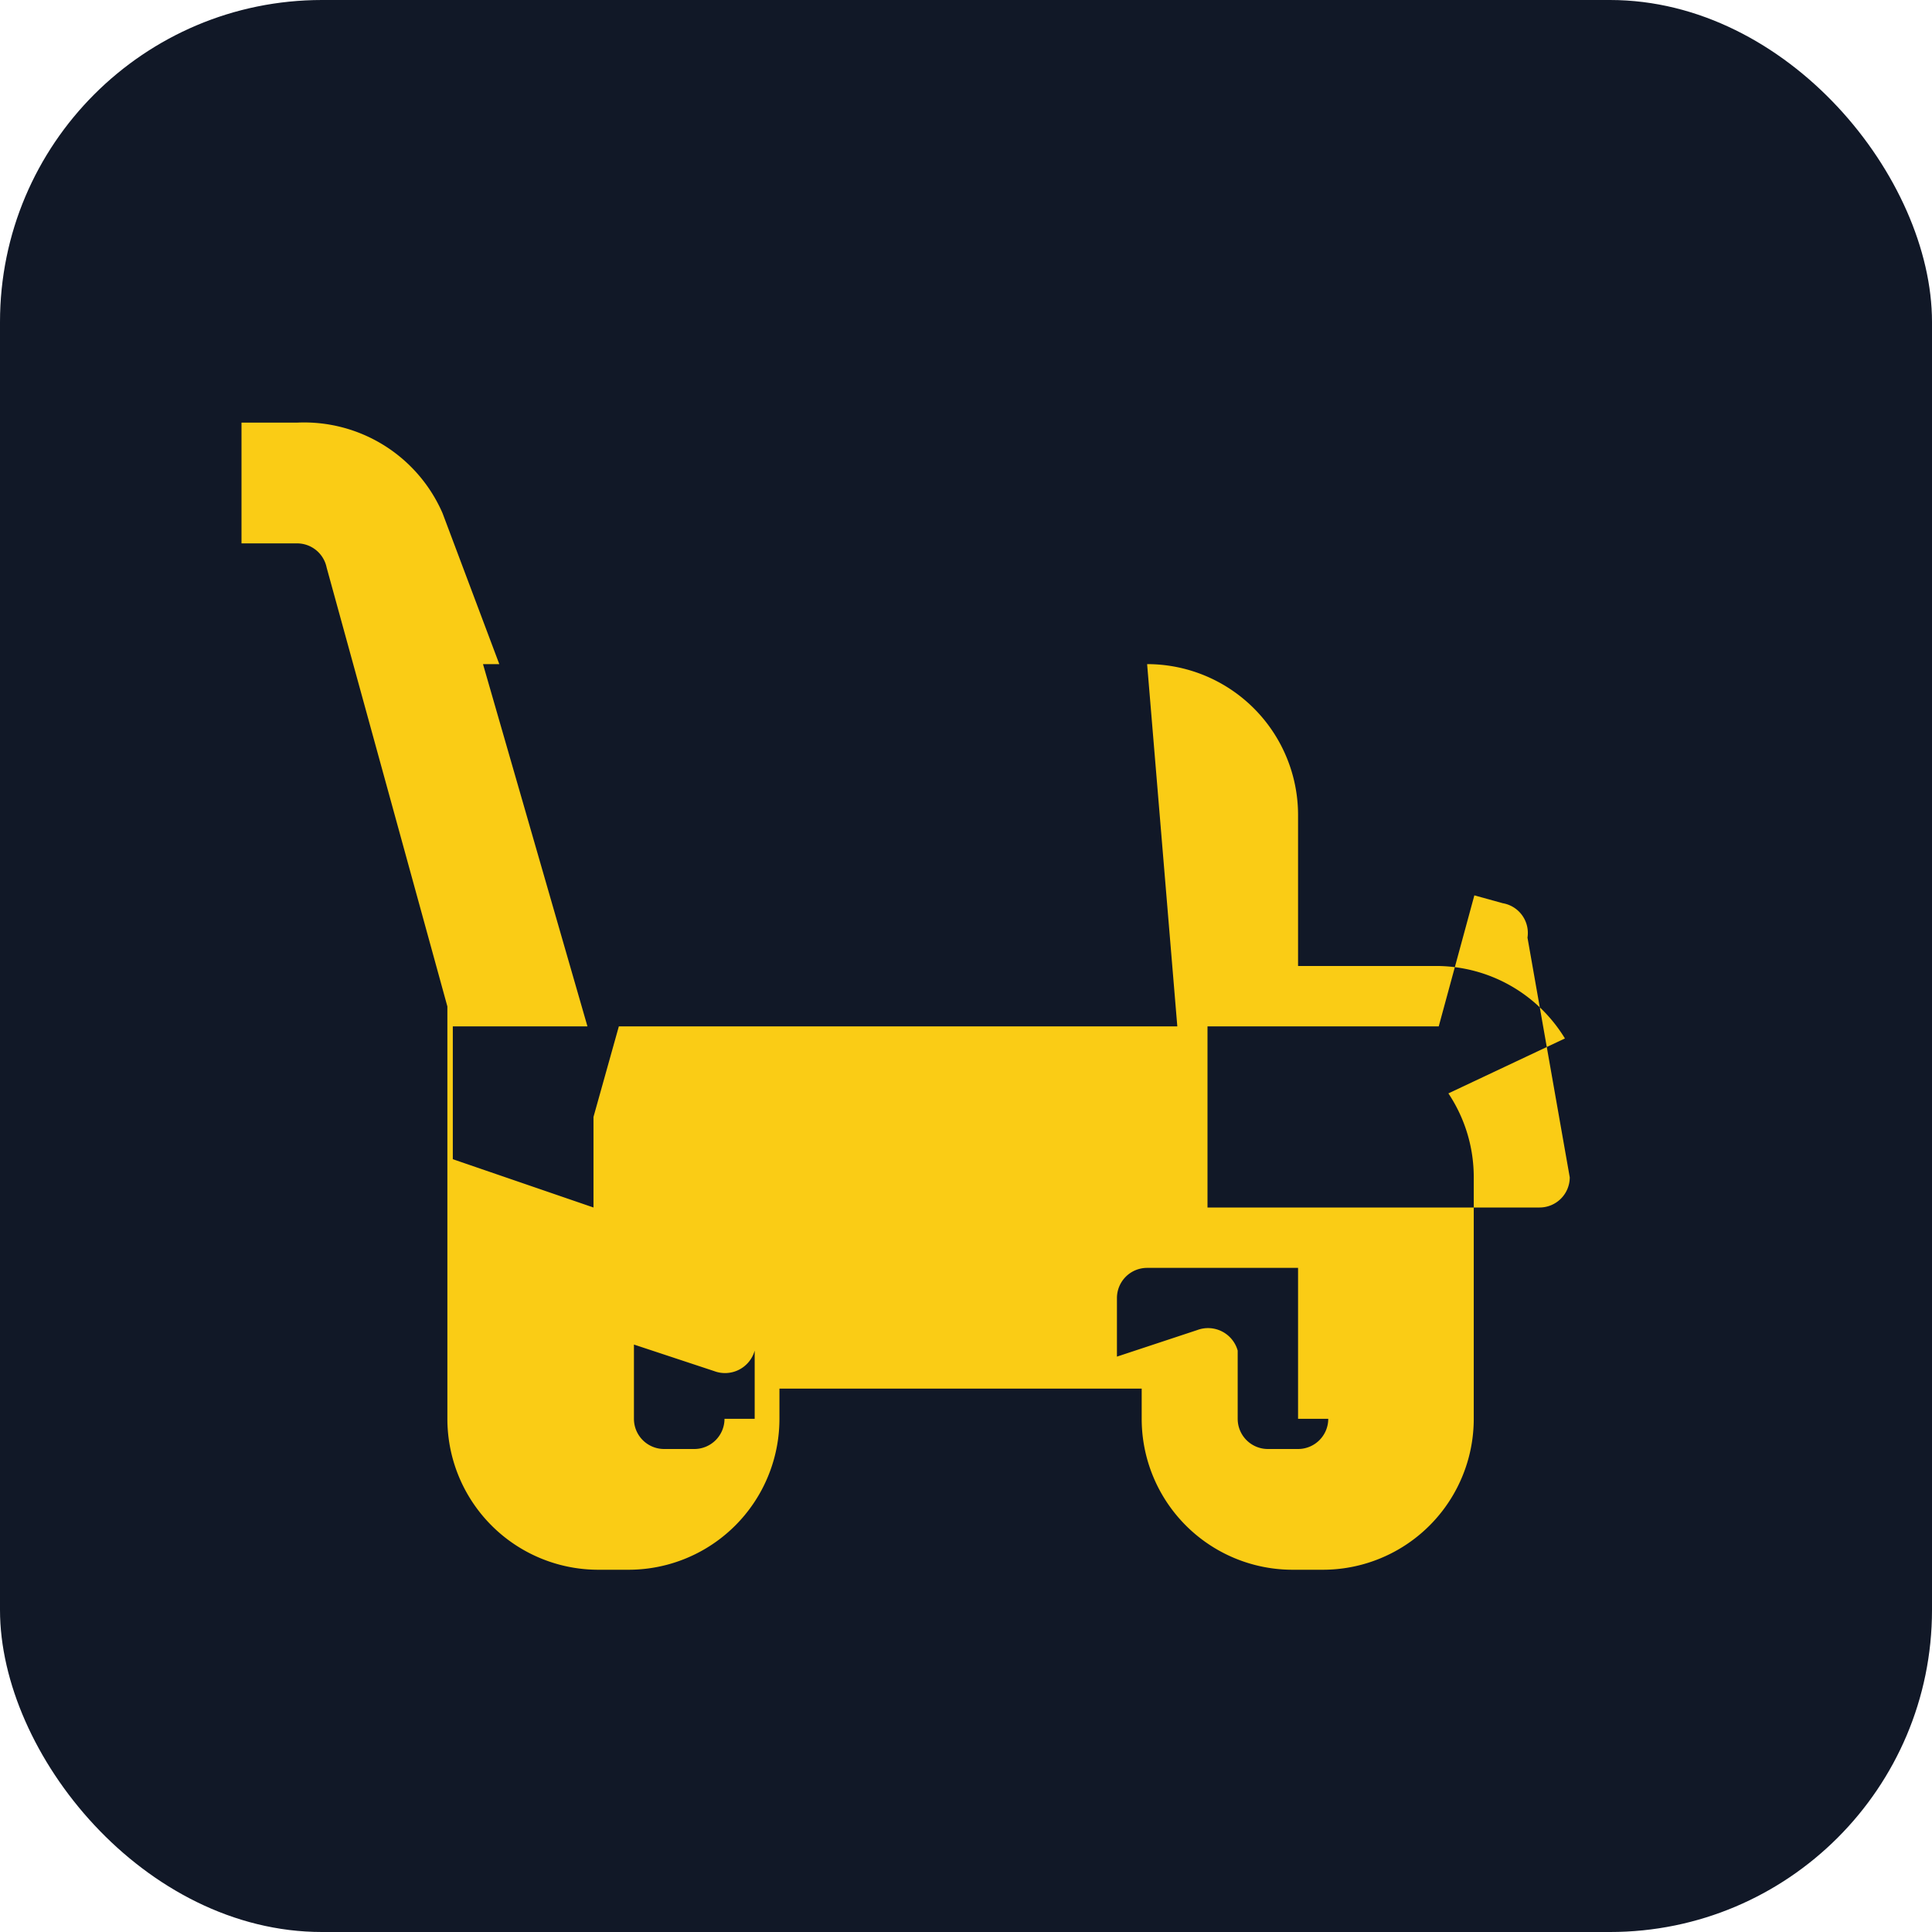 <svg width="192" height="192" viewBox="0 0 192 192" fill="none" xmlns="http://www.w3.org/2000/svg">
    <rect width="192" height="192" rx="32" fill="#111827"/>
    <svg x="24" y="24" width="144" height="144" viewBox="0 0 24 24" fill="#facc15" xmlns="http://www.w3.org/2000/svg">
        <path d="M21.92,13.2a2.5,2.5,0,0,0-2.09-1.2H17.5V9.5a2.5,2.5,0,0,0-2.5-2.5H4.27L3.33,4.5A2.5,2.5,0,0,0,.92,3H0V5H.92a.5.5,0,0,1,.49.4l2,7.27V19.5a2.5,2.5,0,0,0,2.5,2.5h.5a2.5,2.5,0,0,0,2.5-2.5v-.5h6v.5a2.5,2.5,0,0,0,2.5,2.5h.5a2.5,2.5,0,0,0,2.5-2.5V15.5a2.5,2.5,0,0,0-.42-1.39ZM8,19.5a.5.5,0,0,1-.5.5H7a.5.5,0,0,1-.5-.5V18.27l1.33.44a.51.51,0,0,0,.67-.34V19.5ZM5.83,16,3.5,15.2V13h2.75l-.42,1.5ZM15.5,13H5.73L4,7h11ZM18,19.5a.5.5,0,0,1-.5.5h-.5a.5.5,0,0,1-.5-.5V18.37a.51.51,0,0,0-.67-.34l-1.33.44V17.5a.5.5,0,0,1,.5-.5h2.5v2.5ZM22,15.5a.5.5,0,0,1-.5.5H16V13h3.83l.59-2.17.47.13a.5.5,0,0,1,.41.57Z"/>
    </svg>
</svg>
